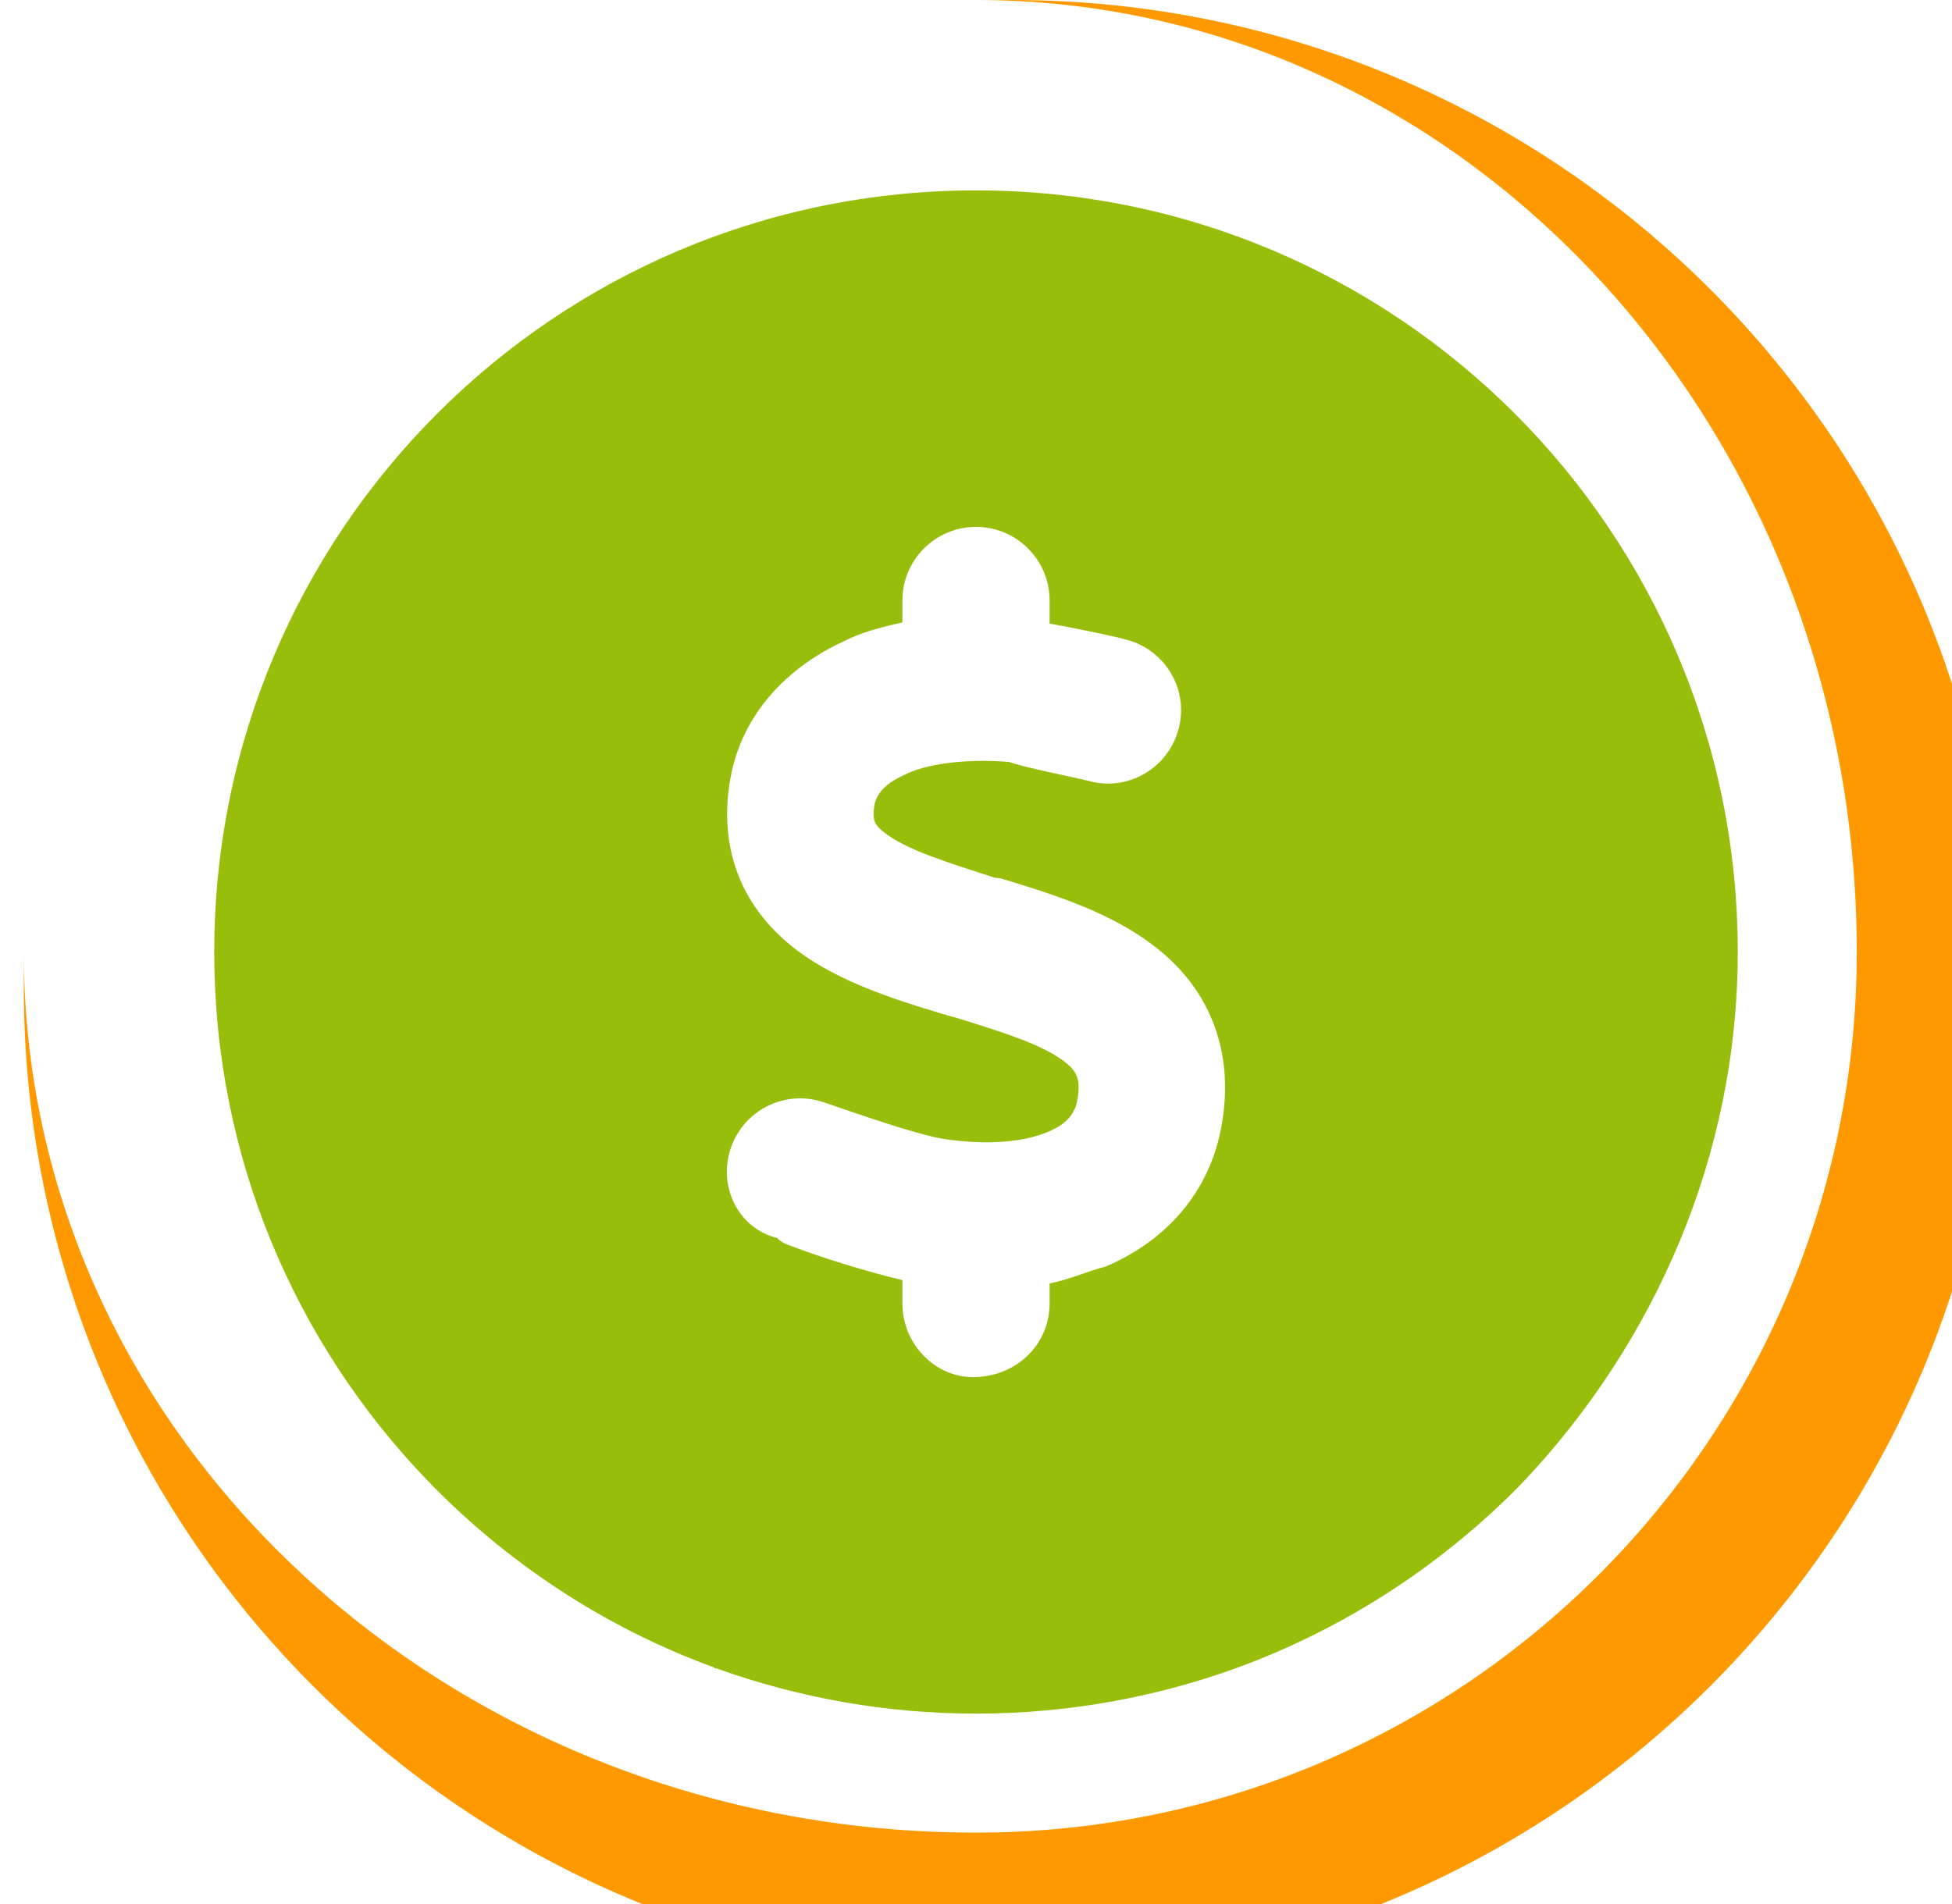 <svg width="41" height="40" viewBox="0 0 41 40" fill="none" xmlns="http://www.w3.org/2000/svg">
<g clip-path="url(#clip0_3978_61027)">
<path d="M25.938 35.054C24.246 35.662 22.408 36 20.5 36C18.592 36 16.754 35.662 15.061 35.054C14.969 35.046 15.015 35.039 15 35.031C12.684 34.185 10.623 32.816 8.954 31.077C6.195 28.2 4.5 24.3 4.5 20C4.5 11.163 11.661 4 20.5 4C29.338 4 36.5 11.163 36.5 20C36.5 24.3 34.738 28.2 32.046 31.077C31.969 31.154 31.892 31.239 31.815 31.316C30.169 32.954 28.169 34.246 25.938 35.054ZM18.954 12.546V13.077C18.523 13.169 18.046 13.3 17.731 13.469C16.584 13.992 15.585 14.962 15.338 16.369C15.2 17.154 15.277 17.916 15.6 18.6C15.923 19.277 16.423 19.754 16.931 20.1C17.823 20.708 19 21.062 19.9 21.331L20.069 21.377C21.146 21.708 21.869 21.946 22.323 22.277C22.515 22.416 22.584 22.523 22.608 22.593C22.638 22.654 22.684 22.793 22.631 23.1C22.584 23.369 22.438 23.6 22.015 23.777C21.546 23.977 20.785 24.077 19.8 23.923C19.338 23.846 18.515 23.569 17.785 23.323C17.615 23.262 17.446 23.208 17.292 23.154C16.485 22.885 15.615 23.323 15.346 24.131C15.077 24.939 15.515 25.808 16.323 26.008C16.415 26.108 16.531 26.146 16.661 26.192C17.2 26.4 18.223 26.723 18.954 26.892V27.385C18.954 28.239 19.646 28.931 20.431 28.931C21.354 28.931 22.046 28.239 22.046 27.385V26.962C22.454 26.885 22.854 26.7 23.223 26.608C24.438 26.093 25.408 25.093 25.661 23.631C25.8 22.831 25.738 22.062 25.431 21.362C25.131 20.669 24.646 20.162 24.131 19.793C23.2 19.108 21.954 18.739 21.023 18.454L20.892 18.439C19.869 18.108 19.131 17.877 18.661 17.554C18.461 17.416 18.4 17.323 18.384 17.285C18.369 17.254 18.323 17.162 18.369 16.9C18.4 16.746 18.515 16.492 19 16.277C19.431 16.054 20.261 15.931 21.2 16.008C21.538 16.131 22.577 16.331 22.877 16.408C23.692 16.631 24.538 16.139 24.754 15.316C24.977 14.5 24.485 13.654 23.661 13.439C23.323 13.346 22.554 13.193 22.046 13.1V12.616C22.046 11.762 21.354 11.069 20.5 11.069C19.646 11.069 18.954 11.762 18.954 12.616V12.546Z" fill="#96BE0B"/>
</g>
<path d="M0.5 0H40.5H0.5ZM42 20.75C42 32.21 32.71 41.5 21.25 41.5C9.79 41.5 0.5 32.21 0.5 20.75V20C0.5 30.217 9.454 38.5 20.5 38.5C30.717 38.5 39 30.217 39 20L42 20.75ZM0.5 40V0V40ZM21.25 0C32.71 0 42 9.29 42 20.75C42 32.21 32.71 41.5 21.25 41.5L20.5 38.5C30.717 38.5 39 30.217 39 20C39 8.954 30.717 0 20.5 0H21.25Z" fill="#FF9900" mask="url(#path-1-inside-1_3978_61027)"/>
<defs>
<clipPath id="clip0_3978_61027">
<rect width="32" height="32" fill="white" transform="translate(4.5 4)"/>
</clipPath>
</defs>
</svg>
